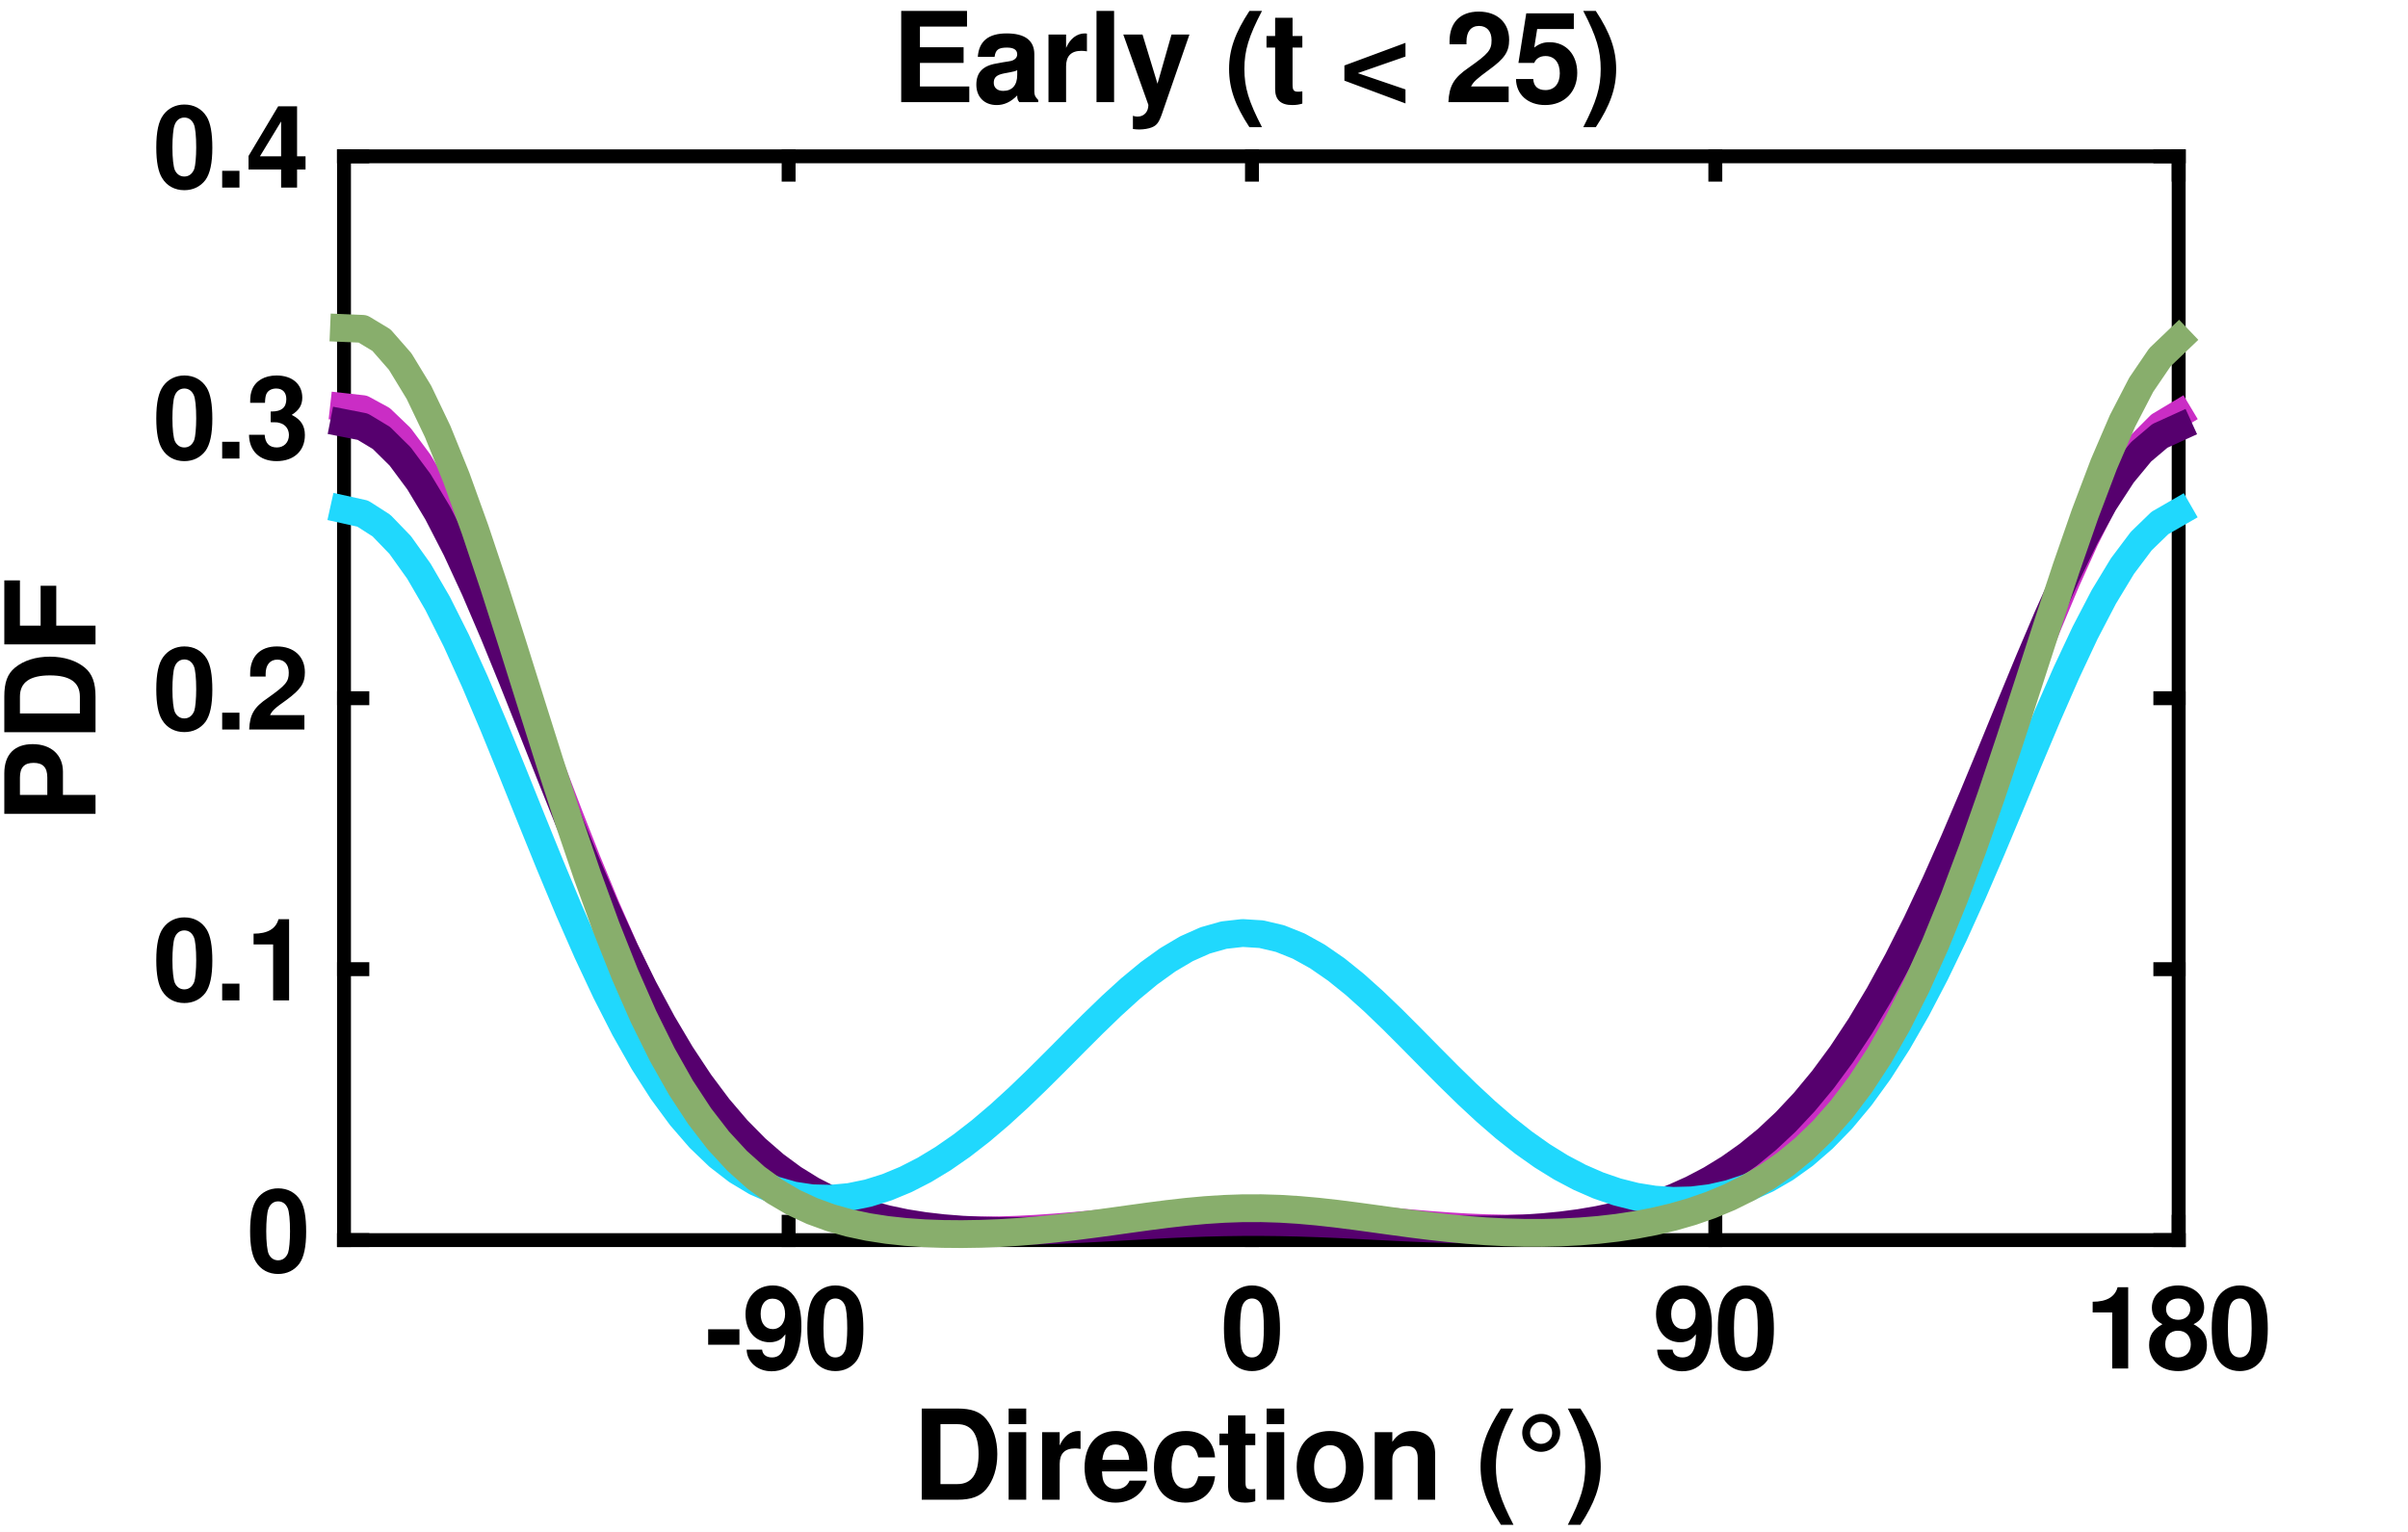 <?xml version="1.0"?>
<!DOCTYPE svg PUBLIC '-//W3C//DTD SVG 1.0//EN'
          'http://www.w3.org/TR/2001/REC-SVG-20010904/DTD/svg10.dtd'>
<svg xmlns:xlink="http://www.w3.org/1999/xlink" style="fill-opacity:1; color-rendering:auto; color-interpolation:auto; text-rendering:auto; stroke:black; stroke-linecap:square; stroke-miterlimit:10; shape-rendering:auto; stroke-opacity:1; fill:black; stroke-dasharray:none; font-weight:normal; stroke-width:1; font-family:'Dialog'; font-style:normal; stroke-linejoin:miter; font-size:12px; stroke-dashoffset:0; image-rendering:auto;" width="231" height="147" xmlns="http://www.w3.org/2000/svg"
><rect width="100%" height="100%" fill="#808080" stroke="none"/><!--Generated by the Batik Graphics2D SVG Generator--><defs id="genericDefs"
  /><g
  ><defs id="defs1"
    ><clipPath clipPathUnits="userSpaceOnUse" id="clipPath1"
      ><path d="M0 0 L231 0 L231 147 L0 147 L0 0 Z"
      /></clipPath
    ></defs
    ><g style="fill:white; stroke:white;"
    ><rect x="0" y="0" width="231" style="clip-path:url(#clipPath1); stroke:none;" height="147"
    /></g
    ><g style="fill:white; text-rendering:optimizeSpeed; color-rendering:optimizeSpeed; image-rendering:optimizeSpeed; shape-rendering:crispEdges; stroke:white; color-interpolation:sRGB;"
    ><rect x="0" width="231" height="147" y="0" style="stroke:none;"
      /><path style="stroke:none;" d="M33 119 L209 119 L209 15 L33 15 Z"
    /></g
    ><g style="text-rendering:geometricPrecision; stroke-width:1.333; color-interpolation:linearRGB; color-rendering:optimizeQuality; image-rendering:optimizeQuality; stroke-linejoin:round;"
    ><line y2="119" style="fill:none;" x1="33" x2="209" y1="119"
      /><line y2="15" style="fill:none;" x1="33" x2="209" y1="15"
      /><line y2="117.24" style="fill:none;" x1="75.653" x2="75.653" y1="119"
      /><line y2="117.24" style="fill:none;" x1="120.102" x2="120.102" y1="119"
      /><line y2="117.24" style="fill:none;" x1="164.551" x2="164.551" y1="119"
      /><line y2="117.24" style="fill:none;" x1="209" x2="209" y1="119"
      /><line y2="16.76" style="fill:none;" x1="75.653" x2="75.653" y1="15"
      /><line y2="16.76" style="fill:none;" x1="120.102" x2="120.102" y1="15"
      /><line y2="16.76" style="fill:none;" x1="164.551" x2="164.551" y1="15"
      /><line y2="16.76" style="fill:none;" x1="209" x2="209" y1="15"
    /></g
    ><g transform="translate(75.653,122.319)" style="font-size:10.667px; text-rendering:geometricPrecision; image-rendering:optimizeQuality; color-rendering:optimizeQuality; font-family:'Nimbus Sans'; color-interpolation:linearRGB; font-weight:bold;"
    ><path style="stroke:none;" d="M-4.719 5.234 L-4.719 6.719 L-7.719 6.719 L-7.719 5.234 ZM-4.026 7.188 L-2.542 7.188 C-2.511 7.641 -2.151 7.938 -1.605 7.938 C-0.73 7.938 -0.308 7.234 -0.308 5.719 C-0.558 6.016 -0.651 6.109 -0.792 6.203 C-1.042 6.375 -1.417 6.484 -1.808 6.484 C-3.198 6.484 -4.136 5.391 -4.136 3.781 C-4.136 2.156 -3.073 1.031 -1.511 1.031 C-0.573 1.031 0.192 1.469 0.692 2.312 C1.052 2.906 1.224 3.781 1.224 4.938 C1.224 6.188 0.989 7.359 0.583 8.047 C0.114 8.844 -0.636 9.266 -1.636 9.266 C-2.979 9.266 -3.995 8.391 -4.026 7.188 ZM-1.558 2.297 C-2.245 2.297 -2.683 2.859 -2.683 3.766 C-2.683 4.672 -2.229 5.219 -1.526 5.219 C-0.823 5.219 -0.339 4.641 -0.339 3.781 C-0.339 2.859 -0.808 2.297 -1.558 2.297 ZM4.482 1.031 C5.404 1.031 6.154 1.438 6.623 2.188 C6.998 2.797 7.17 3.766 7.17 5.188 C7.17 6.656 6.951 7.656 6.513 8.266 C6.029 8.906 5.326 9.25 4.482 9.25 C3.576 9.25 2.81 8.844 2.357 8.094 C1.982 7.5 1.794 6.531 1.794 5.156 C1.794 3.625 2.013 2.641 2.466 2.031 C2.935 1.391 3.654 1.031 4.482 1.031 ZM4.482 2.281 C4.045 2.281 3.701 2.547 3.545 3.016 C3.42 3.328 3.341 4.219 3.341 5.141 C3.341 6.188 3.435 7 3.576 7.328 C3.763 7.719 4.076 7.938 4.482 7.938 C4.92 7.938 5.248 7.688 5.435 7.219 C5.545 6.906 5.623 6.047 5.623 5.156 C5.623 4.078 5.545 3.234 5.388 2.906 C5.201 2.5 4.888 2.281 4.482 2.281 Z"
    /></g
    ><g transform="translate(120.102,122.319)" style="font-size:10.667px; text-rendering:geometricPrecision; image-rendering:optimizeQuality; color-rendering:optimizeQuality; font-family:'Nimbus Sans'; color-interpolation:linearRGB; font-weight:bold;"
    ><path style="stroke:none;" d="M0 1.031 C0.922 1.031 1.672 1.438 2.141 2.188 C2.516 2.797 2.688 3.766 2.688 5.188 C2.688 6.656 2.469 7.656 2.031 8.266 C1.547 8.906 0.844 9.25 0 9.25 C-0.906 9.25 -1.672 8.844 -2.125 8.094 C-2.5 7.5 -2.688 6.531 -2.688 5.156 C-2.688 3.625 -2.469 2.641 -2.016 2.031 C-1.547 1.391 -0.828 1.031 0 1.031 ZM0 2.281 C-0.438 2.281 -0.781 2.547 -0.938 3.016 C-1.062 3.328 -1.141 4.219 -1.141 5.141 C-1.141 6.188 -1.047 7 -0.906 7.328 C-0.719 7.719 -0.406 7.938 0 7.938 C0.438 7.938 0.766 7.688 0.953 7.219 C1.062 6.906 1.141 6.047 1.141 5.156 C1.141 4.078 1.062 3.234 0.906 2.906 C0.719 2.5 0.406 2.281 0 2.281 Z"
    /></g
    ><g transform="translate(164.551,122.319)" style="font-size:10.667px; text-rendering:geometricPrecision; image-rendering:optimizeQuality; color-rendering:optimizeQuality; font-family:'Nimbus Sans'; color-interpolation:linearRGB; font-weight:bold;"
    ><path style="stroke:none;" d="M-5.578 7.188 L-4.094 7.188 C-4.062 7.641 -3.703 7.938 -3.156 7.938 C-2.281 7.938 -1.859 7.234 -1.859 5.719 C-2.109 6.016 -2.203 6.109 -2.344 6.203 C-2.594 6.375 -2.969 6.484 -3.359 6.484 C-4.75 6.484 -5.688 5.391 -5.688 3.781 C-5.688 2.156 -4.625 1.031 -3.062 1.031 C-2.125 1.031 -1.359 1.469 -0.859 2.312 C-0.5 2.906 -0.328 3.781 -0.328 4.938 C-0.328 6.188 -0.562 7.359 -0.969 8.047 C-1.438 8.844 -2.188 9.266 -3.188 9.266 C-4.531 9.266 -5.547 8.391 -5.578 7.188 ZM-3.109 2.297 C-3.797 2.297 -4.234 2.859 -4.234 3.766 C-4.234 4.672 -3.781 5.219 -3.078 5.219 C-2.375 5.219 -1.891 4.641 -1.891 3.781 C-1.891 2.859 -2.359 2.297 -3.109 2.297 ZM2.93 1.031 C3.852 1.031 4.602 1.438 5.071 2.188 C5.446 2.797 5.618 3.766 5.618 5.188 C5.618 6.656 5.399 7.656 4.962 8.266 C4.477 8.906 3.774 9.25 2.93 9.25 C2.024 9.25 1.258 8.844 0.805 8.094 C0.43 7.5 0.243 6.531 0.243 5.156 C0.243 3.625 0.462 2.641 0.915 2.031 C1.383 1.391 2.102 1.031 2.93 1.031 ZM2.93 2.281 C2.493 2.281 2.149 2.547 1.993 3.016 C1.868 3.328 1.79 4.219 1.79 5.141 C1.79 6.188 1.883 7 2.024 7.328 C2.212 7.719 2.524 7.938 2.93 7.938 C3.368 7.938 3.696 7.688 3.883 7.219 C3.993 6.906 4.071 6.047 4.071 5.156 C4.071 4.078 3.993 3.234 3.837 2.906 C3.649 2.5 3.337 2.281 2.93 2.281 Z"
    /></g
    ><g transform="translate(209,122.319)" style="font-size:10.667px; text-rendering:geometricPrecision; image-rendering:optimizeQuality; color-rendering:optimizeQuality; font-family:'Nimbus Sans'; color-interpolation:linearRGB; font-weight:bold;"
    ><path style="stroke:none;" d="M-6.375 3.625 L-8.25 3.625 L-8.25 2.594 C-6.906 2.594 -6.109 2.125 -5.859 1.203 L-4.844 1.203 L-4.844 9 L-6.375 9 ZM1.43 4.75 C2.337 5.25 2.712 5.828 2.712 6.75 C2.712 8.234 1.571 9.25 -0.054 9.25 C-1.695 9.25 -2.835 8.234 -2.835 6.75 C-2.835 5.828 -2.46 5.25 -1.554 4.75 C-2.257 4.375 -2.57 3.906 -2.57 3.156 C-2.57 1.922 -1.507 1.031 -0.054 1.031 C1.383 1.031 2.446 1.922 2.446 3.141 C2.446 3.656 2.258 4.125 1.93 4.422 C1.821 4.531 1.696 4.609 1.43 4.75 ZM-0.038 2.281 C-0.742 2.281 -1.21 2.703 -1.21 3.297 C-1.21 3.906 -0.742 4.328 -0.038 4.328 C0.633 4.328 1.118 3.891 1.118 3.297 C1.118 2.703 0.633 2.281 -0.038 2.281 ZM-0.07 5.375 C-0.82 5.375 -1.288 5.875 -1.288 6.672 C-1.288 7.438 -0.82 7.938 -0.07 7.938 C0.68 7.938 1.165 7.438 1.165 6.688 C1.165 5.875 0.696 5.375 -0.07 5.375 ZM5.861 1.031 C6.782 1.031 7.532 1.438 8.001 2.188 C8.376 2.797 8.548 3.766 8.548 5.188 C8.548 6.656 8.329 7.656 7.892 8.266 C7.407 8.906 6.704 9.25 5.861 9.25 C4.954 9.25 4.189 8.844 3.736 8.094 C3.361 7.5 3.173 6.531 3.173 5.156 C3.173 3.625 3.392 2.641 3.845 2.031 C4.314 1.391 5.032 1.031 5.861 1.031 ZM5.861 2.281 C5.423 2.281 5.079 2.547 4.923 3.016 C4.798 3.328 4.72 4.219 4.72 5.141 C4.72 6.188 4.814 7 4.954 7.328 C5.142 7.719 5.454 7.938 5.861 7.938 C6.298 7.938 6.626 7.688 6.814 7.219 C6.923 6.906 7.001 6.047 7.001 5.156 C7.001 4.078 6.923 3.234 6.767 2.906 C6.579 2.5 6.267 2.281 5.861 2.281 Z"
    /></g
    ><g transform="translate(121,134.911)" style="font-size:11.733px; text-rendering:geometricPrecision; image-rendering:optimizeQuality; color-rendering:optimizeQuality; font-family:'Nimbus Sans'; color-interpolation:linearRGB; font-weight:bold;"
    ><path style="stroke:none;" d="M-32.578 9 L-32.578 0.25 L-29.156 0.25 C-27.812 0.25 -26.984 0.547 -26.391 1.266 C-25.703 2.094 -25.328 3.266 -25.328 4.625 C-25.328 5.984 -25.703 7.156 -26.391 7.984 C-26.984 8.688 -27.828 9 -29.156 9 ZM-30.781 7.5 L-29.156 7.5 C-27.797 7.5 -27.125 6.547 -27.125 4.625 C-27.125 2.703 -27.797 1.75 -29.156 1.75 L-30.781 1.75 ZM-22.555 2.516 L-22.555 9 L-24.242 9 L-24.242 2.516 ZM-22.555 0.25 L-22.555 1.75 L-24.242 1.75 L-24.242 0.25 ZM-21.031 2.516 L-19.344 2.516 L-19.344 3.797 C-18.969 2.922 -18.312 2.406 -17.547 2.406 C-17.469 2.406 -17.438 2.406 -17.344 2.422 L-17.344 4.125 C-17.562 4.094 -17.688 4.078 -17.875 4.078 C-18.859 4.078 -19.344 4.578 -19.344 5.562 L-19.344 9 L-21.031 9 ZM-10.941 6.281 L-15.285 6.281 C-15.254 6.906 -15.191 7.188 -15.035 7.422 C-14.801 7.781 -14.41 7.984 -13.941 7.984 C-13.316 7.984 -12.848 7.688 -12.645 7.172 L-10.988 7.172 C-11.363 8.453 -12.535 9.281 -13.988 9.281 C-15.832 9.281 -16.957 8 -16.957 5.922 C-16.957 3.75 -15.816 2.406 -13.957 2.406 C-12.645 2.406 -11.613 3.125 -11.176 4.297 C-11.02 4.75 -10.926 5.359 -10.926 6 C-10.926 6.078 -10.926 6.141 -10.941 6.281 ZM-15.254 5.172 L-12.676 5.172 C-12.754 4.219 -13.207 3.703 -13.988 3.703 C-14.723 3.703 -15.145 4.172 -15.254 5.172 ZM-4.441 4.938 L-6.051 4.938 C-6.238 4.094 -6.566 3.766 -7.254 3.766 C-7.738 3.766 -8.098 3.953 -8.301 4.312 C-8.504 4.703 -8.613 5.266 -8.613 5.891 C-8.613 7.156 -8.113 7.922 -7.269 7.922 C-6.598 7.922 -6.254 7.594 -6.051 6.75 L-4.441 6.75 C-4.598 8.297 -5.691 9.281 -7.269 9.281 C-9.176 9.281 -10.301 8.031 -10.301 5.891 C-10.301 3.688 -9.176 2.406 -7.238 2.406 C-5.613 2.406 -4.566 3.359 -4.441 4.938 ZM-0.582 2.656 L-0.582 3.766 L-1.52 3.766 L-1.52 7.297 C-1.52 7.875 -1.41 8 -0.957 8 C-0.832 8 -0.754 7.984 -0.582 7.969 L-0.582 9.141 C-0.894 9.234 -1.16 9.281 -1.551 9.281 C-2.66 9.281 -3.191 8.766 -3.191 7.75 L-3.191 3.766 L-4.019 3.766 L-4.019 2.656 L-3.191 2.656 L-3.191 0.906 L-1.52 0.906 L-1.52 2.656 ZM2.195 2.516 L2.195 9 L0.508 9 L0.508 2.516 ZM2.195 0.25 L2.195 1.75 L0.508 1.75 L0.508 0.25 ZM6.578 2.406 C8.609 2.406 9.797 3.703 9.797 5.891 C9.797 7.984 8.578 9.281 6.594 9.281 C4.594 9.281 3.391 7.984 3.391 5.844 C3.391 3.719 4.594 2.406 6.578 2.406 ZM6.594 3.766 C5.688 3.766 5.062 4.594 5.062 5.844 C5.062 7.094 5.688 7.922 6.594 7.922 C7.5 7.922 8.109 7.078 8.109 5.875 C8.109 4.594 7.516 3.766 6.594 3.766 ZM10.879 2.516 L12.566 2.516 L12.566 3.453 C13.051 2.719 13.629 2.406 14.504 2.406 C15.895 2.406 16.676 3.219 16.676 4.656 L16.676 9 L15.004 9 L15.004 5 C15.004 4.234 14.645 3.844 13.926 3.844 C13.098 3.844 12.566 4.344 12.566 5.109 L12.566 9 L10.879 9 ZM22.984 0.25 L24.188 0.25 C22.906 2.703 22.5 4.062 22.5 5.812 C22.5 7.594 22.906 8.922 24.188 11.406 L22.984 11.406 C21.609 9.312 21.031 7.688 21.031 5.812 C21.031 3.969 21.609 2.344 22.984 0.25 ZM26.855 0.766 C27.84 0.766 28.668 1.578 28.668 2.578 C28.668 3.594 27.84 4.406 26.824 4.406 C25.84 4.406 25.027 3.578 25.027 2.578 C25.027 1.578 25.84 0.766 26.855 0.766 ZM26.855 1.531 C26.262 1.531 25.777 2 25.777 2.594 C25.777 3.172 26.262 3.641 26.824 3.641 C27.418 3.641 27.902 3.188 27.902 2.578 C27.902 1.984 27.418 1.531 26.855 1.531 ZM30.605 11.406 L29.402 11.406 C30.668 8.953 31.074 7.594 31.074 5.828 C31.074 4.062 30.684 2.719 29.402 0.25 L30.605 0.25 C31.98 2.344 32.559 3.969 32.559 5.828 C32.559 7.688 31.98 9.312 30.605 11.406 Z"
    /></g
    ><g style="text-rendering:geometricPrecision; stroke-width:1.333; color-interpolation:linearRGB; color-rendering:optimizeQuality; image-rendering:optimizeQuality; stroke-linejoin:round;"
    ><line y2="15" style="fill:none;" x1="33" x2="33" y1="119"
      /><line y2="15" style="fill:none;" x1="209" x2="209" y1="119"
      /><line y2="119" style="fill:none;" x1="33" x2="34.76" y1="119"
      /><line y2="93" style="fill:none;" x1="33" x2="34.76" y1="93"
      /><line y2="67" style="fill:none;" x1="33" x2="34.76" y1="67"
      /><line y2="41" style="fill:none;" x1="33" x2="34.76" y1="41"
      /><line y2="15" style="fill:none;" x1="33" x2="34.76" y1="15"
      /><line y2="119" style="fill:none;" x1="209" x2="207.24" y1="119"
      /><line y2="93" style="fill:none;" x1="209" x2="207.24" y1="93"
      /><line y2="67" style="fill:none;" x1="209" x2="207.24" y1="67"
      /><line y2="41" style="fill:none;" x1="209" x2="207.24" y1="41"
      /><line y2="15" style="fill:none;" x1="209" x2="207.24" y1="15"
    /></g
    ><g transform="translate(29.681,119)" style="font-size:10.667px; text-rendering:geometricPrecision; image-rendering:optimizeQuality; color-rendering:optimizeQuality; font-family:'Nimbus Sans'; color-interpolation:linearRGB; font-weight:bold;"
    ><path style="stroke:none;" d="M-3 -4.969 C-2.078 -4.969 -1.328 -4.562 -0.859 -3.812 C-0.484 -3.203 -0.312 -2.234 -0.312 -0.812 C-0.312 0.656 -0.531 1.656 -0.969 2.266 C-1.453 2.906 -2.156 3.25 -3 3.25 C-3.906 3.25 -4.672 2.844 -5.125 2.094 C-5.5 1.5 -5.688 0.531 -5.688 -0.844 C-5.688 -2.375 -5.469 -3.359 -5.016 -3.969 C-4.547 -4.609 -3.828 -4.969 -3 -4.969 ZM-3 -3.719 C-3.438 -3.719 -3.781 -3.453 -3.938 -2.984 C-4.062 -2.672 -4.141 -1.781 -4.141 -0.859 C-4.141 0.188 -4.047 1 -3.906 1.328 C-3.719 1.719 -3.406 1.938 -3 1.938 C-2.562 1.938 -2.234 1.688 -2.047 1.219 C-1.938 0.906 -1.859 0.047 -1.859 -0.844 C-1.859 -1.922 -1.938 -2.766 -2.094 -3.094 C-2.281 -3.5 -2.594 -3.719 -3 -3.719 Z"
    /></g
    ><g transform="translate(29.681,93)" style="font-size:10.667px; text-rendering:geometricPrecision; image-rendering:optimizeQuality; color-rendering:optimizeQuality; font-family:'Nimbus Sans'; color-interpolation:linearRGB; font-weight:bold;"
    ><path style="stroke:none;" d="M-12 -4.969 C-11.078 -4.969 -10.328 -4.562 -9.859 -3.812 C-9.484 -3.203 -9.312 -2.234 -9.312 -0.812 C-9.312 0.656 -9.531 1.656 -9.969 2.266 C-10.453 2.906 -11.156 3.25 -12 3.25 C-12.906 3.25 -13.672 2.844 -14.125 2.094 C-14.5 1.5 -14.688 0.531 -14.688 -0.844 C-14.688 -2.375 -14.469 -3.359 -14.016 -3.969 C-13.547 -4.609 -12.828 -4.969 -12 -4.969 ZM-12 -3.719 C-12.438 -3.719 -12.781 -3.453 -12.938 -2.984 C-13.062 -2.672 -13.141 -1.781 -13.141 -0.859 C-13.141 0.188 -13.047 1 -12.906 1.328 C-12.719 1.719 -12.406 1.938 -12 1.938 C-11.562 1.938 -11.234 1.688 -11.047 1.219 C-10.938 0.906 -10.859 0.047 -10.859 -0.844 C-10.859 -1.922 -10.938 -2.766 -11.094 -3.094 C-11.281 -3.5 -11.594 -3.719 -12 -3.719 ZM-6.71 1.391 L-6.71 3 L-8.367 3 L-8.367 1.391 ZM-3.48 -2.375 L-5.355 -2.375 L-5.355 -3.406 C-4.011 -3.406 -3.214 -3.875 -2.964 -4.797 L-1.948 -4.797 L-1.948 3 L-3.48 3 Z"
    /></g
    ><g transform="translate(29.681,67)" style="font-size:10.667px; text-rendering:geometricPrecision; image-rendering:optimizeQuality; color-rendering:optimizeQuality; font-family:'Nimbus Sans'; color-interpolation:linearRGB; font-weight:bold;"
    ><path style="stroke:none;" d="M-12 -4.969 C-11.078 -4.969 -10.328 -4.562 -9.859 -3.812 C-9.484 -3.203 -9.312 -2.234 -9.312 -0.812 C-9.312 0.656 -9.531 1.656 -9.969 2.266 C-10.453 2.906 -11.156 3.25 -12 3.25 C-12.906 3.25 -13.672 2.844 -14.125 2.094 C-14.5 1.5 -14.688 0.531 -14.688 -0.844 C-14.688 -2.375 -14.469 -3.359 -14.016 -3.969 C-13.547 -4.609 -12.828 -4.969 -12 -4.969 ZM-12 -3.719 C-12.438 -3.719 -12.781 -3.453 -12.938 -2.984 C-13.062 -2.672 -13.141 -1.781 -13.141 -0.859 C-13.141 0.188 -13.047 1 -12.906 1.328 C-12.719 1.719 -12.406 1.938 -12 1.938 C-11.562 1.938 -11.234 1.688 -11.047 1.219 C-10.938 0.906 -10.859 0.047 -10.859 -0.844 C-10.859 -1.922 -10.938 -2.766 -11.094 -3.094 C-11.281 -3.5 -11.594 -3.719 -12 -3.719 ZM-6.71 1.391 L-6.71 3 L-8.367 3 L-8.367 1.391 ZM-0.48 1.625 L-0.48 3 L-5.777 3 C-5.714 1.547 -5.308 0.859 -3.98 -0.031 C-2.245 -1.266 -1.98 -1.594 -1.98 -2.453 C-1.98 -3.234 -2.401 -3.703 -3.073 -3.703 C-3.776 -3.703 -4.198 -3.203 -4.198 -2.328 L-4.198 -2.078 L-5.683 -2.078 L-5.683 -2.359 C-5.683 -4 -4.73 -4.969 -3.12 -4.969 C-1.48 -4.969 -0.433 -4 -0.433 -2.484 C-0.433 -1.422 -0.839 -0.844 -2.183 0.156 C-3.339 0.969 -3.573 1.203 -3.776 1.625 Z"
    /></g
    ><g transform="translate(29.681,41)" style="font-size:10.667px; text-rendering:geometricPrecision; image-rendering:optimizeQuality; color-rendering:optimizeQuality; font-family:'Nimbus Sans'; color-interpolation:linearRGB; font-weight:bold;"
    ><path style="stroke:none;" d="M-12 -4.969 C-11.078 -4.969 -10.328 -4.562 -9.859 -3.812 C-9.484 -3.203 -9.312 -2.234 -9.312 -0.812 C-9.312 0.656 -9.531 1.656 -9.969 2.266 C-10.453 2.906 -11.156 3.25 -12 3.25 C-12.906 3.25 -13.672 2.844 -14.125 2.094 C-14.5 1.5 -14.688 0.531 -14.688 -0.844 C-14.688 -2.375 -14.469 -3.359 -14.016 -3.969 C-13.547 -4.609 -12.828 -4.969 -12 -4.969 ZM-12 -3.719 C-12.438 -3.719 -12.781 -3.453 -12.938 -2.984 C-13.062 -2.672 -13.141 -1.781 -13.141 -0.859 C-13.141 0.188 -13.047 1 -12.906 1.328 C-12.719 1.719 -12.406 1.938 -12 1.938 C-11.562 1.938 -11.234 1.688 -11.047 1.219 C-10.938 0.906 -10.859 0.047 -10.859 -0.844 C-10.859 -1.922 -10.938 -2.766 -11.094 -3.094 C-11.281 -3.5 -11.594 -3.719 -12 -3.719 ZM-6.71 1.391 L-6.71 3 L-8.367 3 L-8.367 1.391 ZM-3.714 -0.484 L-3.714 -1.516 L-3.589 -1.516 C-2.667 -1.516 -2.214 -1.906 -2.214 -2.703 C-2.214 -3.344 -2.573 -3.719 -3.183 -3.719 C-3.636 -3.719 -3.995 -3.516 -4.136 -3.172 C-4.214 -2.969 -4.245 -2.766 -4.261 -2.344 L-5.683 -2.344 C-5.683 -3 -5.636 -3.25 -5.495 -3.625 C-5.152 -4.469 -4.292 -4.969 -3.151 -4.969 C-1.651 -4.969 -0.683 -4.141 -0.683 -2.844 C-0.683 -2.125 -0.995 -1.625 -1.698 -1.188 C-0.823 -0.75 -0.433 -0.156 -0.433 0.75 C-0.433 2.281 -1.495 3.25 -3.151 3.25 C-4.761 3.25 -5.777 2.281 -5.792 0.719 L-4.292 0.719 C-4.245 1.516 -3.855 1.938 -3.12 1.938 C-2.448 1.938 -1.964 1.453 -1.964 0.75 C-1.964 0.188 -2.292 -0.266 -2.823 -0.406 C-3.089 -0.484 -3.12 -0.484 -3.714 -0.484 Z"
    /></g
    ><g transform="translate(29.681,15)" style="font-size:10.667px; text-rendering:geometricPrecision; image-rendering:optimizeQuality; color-rendering:optimizeQuality; font-family:'Nimbus Sans'; color-interpolation:linearRGB; font-weight:bold;"
    ><path style="stroke:none;" d="M-12 -4.969 C-11.078 -4.969 -10.328 -4.562 -9.859 -3.812 C-9.484 -3.203 -9.312 -2.234 -9.312 -0.812 C-9.312 0.656 -9.531 1.656 -9.969 2.266 C-10.453 2.906 -11.156 3.25 -12 3.25 C-12.906 3.25 -13.672 2.844 -14.125 2.094 C-14.5 1.5 -14.688 0.531 -14.688 -0.844 C-14.688 -2.375 -14.469 -3.359 -14.016 -3.969 C-13.547 -4.609 -12.828 -4.969 -12 -4.969 ZM-12 -3.719 C-12.438 -3.719 -12.781 -3.453 -12.938 -2.984 C-13.062 -2.672 -13.141 -1.781 -13.141 -0.859 C-13.141 0.188 -13.047 1 -12.906 1.328 C-12.719 1.719 -12.406 1.938 -12 1.938 C-11.562 1.938 -11.234 1.688 -11.047 1.219 C-10.938 0.906 -10.859 0.047 -10.859 -0.844 C-10.859 -1.922 -10.938 -2.766 -11.094 -3.094 C-11.281 -3.5 -11.594 -3.719 -12 -3.719 ZM-6.71 1.391 L-6.71 3 L-8.367 3 L-8.367 1.391 ZM-0.37 0 L-0.37 1.266 L-1.183 1.266 L-1.183 3 L-2.714 3 L-2.714 1.266 L-5.839 1.266 L-5.839 -0.031 L-2.995 -4.797 L-1.183 -4.797 L-1.183 0 ZM-2.714 0 L-2.714 -3.344 L-4.745 0 Z"
    /></g
    ><g transform="translate(12.163,67) rotate(-90)" style="font-size:11.733px; text-rendering:geometricPrecision; image-rendering:optimizeQuality; color-rendering:optimizeQuality; font-family:'Nimbus Sans'; color-interpolation:linearRGB; font-weight:bold;"
    ><path style="stroke:none;" d="M-9.281 -6.125 L-9.281 -3 L-11.094 -3 L-11.094 -11.75 L-7.219 -11.75 C-5.406 -11.75 -4.406 -10.781 -4.406 -9.031 C-4.406 -7.266 -5.438 -6.125 -7.047 -6.125 ZM-9.281 -7.625 L-7.609 -7.625 C-6.641 -7.625 -6.203 -8.047 -6.203 -8.938 C-6.203 -9.828 -6.641 -10.25 -7.609 -10.25 L-9.281 -10.25 ZM-3.262 -3 L-3.262 -11.75 L0.16 -11.75 C1.504 -11.75 2.332 -11.453 2.926 -10.734 C3.613 -9.906 3.988 -8.734 3.988 -7.375 C3.988 -6.016 3.613 -4.844 2.926 -4.016 C2.332 -3.312 1.488 -3 0.16 -3 ZM-1.465 -4.5 L0.16 -4.5 C1.52 -4.5 2.191 -5.453 2.191 -7.375 C2.191 -9.297 1.52 -10.25 0.16 -10.25 L-1.465 -10.25 ZM6.965 -6.766 L6.965 -3 L5.168 -3 L5.168 -11.75 L11.309 -11.75 L11.309 -10.25 L6.965 -10.25 L6.965 -8.266 L10.793 -8.266 L10.793 -6.766 Z"
    /></g
    ><g transform="translate(121,12.8)" style="font-size:11.733px; text-rendering:geometricPrecision; image-rendering:optimizeQuality; color-rendering:optimizeQuality; font-family:'Nimbus Sans'; color-interpolation:linearRGB; font-weight:bold;"
    ><path style="stroke:none;" d="M-32.75 -6.766 L-32.75 -4.5 L-28.016 -4.5 L-28.016 -3 L-34.547 -3 L-34.547 -11.75 L-28.234 -11.75 L-28.234 -10.25 L-32.75 -10.25 L-32.75 -8.266 L-28.562 -8.266 L-28.562 -6.766 ZM-21.402 -3.203 L-21.402 -3 L-23.215 -3 C-23.371 -3.188 -23.418 -3.312 -23.418 -3.641 C-24.012 -3.031 -24.652 -2.719 -25.387 -2.719 C-26.574 -2.719 -27.34 -3.5 -27.34 -4.672 C-27.34 -5.828 -26.73 -6.484 -25.434 -6.703 L-24.762 -6.828 C-23.934 -6.953 -23.934 -6.953 -23.715 -7.078 C-23.527 -7.188 -23.418 -7.375 -23.418 -7.578 C-23.418 -8.016 -23.746 -8.234 -24.402 -8.234 C-25.23 -8.234 -25.496 -8.016 -25.59 -7.344 L-27.199 -7.344 C-27.09 -8.844 -26.184 -9.594 -24.434 -9.594 C-22.684 -9.594 -21.777 -8.922 -21.777 -7.594 L-21.777 -4 C-21.777 -3.672 -21.684 -3.484 -21.402 -3.203 ZM-23.418 -5.609 L-23.418 -6.062 C-23.621 -5.969 -23.684 -5.938 -24.137 -5.859 L-24.715 -5.75 C-25.402 -5.609 -25.668 -5.359 -25.668 -4.859 C-25.668 -4.375 -25.324 -4.078 -24.762 -4.078 C-23.902 -4.078 -23.418 -4.625 -23.418 -5.609 ZM-20.418 -9.484 L-18.73 -9.484 L-18.73 -8.203 C-18.355 -9.078 -17.699 -9.594 -16.934 -9.594 C-16.855 -9.594 -16.824 -9.594 -16.73 -9.578 L-16.73 -7.875 C-16.949 -7.906 -17.074 -7.922 -17.262 -7.922 C-18.246 -7.922 -18.73 -7.422 -18.73 -6.438 L-18.73 -3 L-20.418 -3 ZM-14.125 -11.75 L-14.125 -3 L-15.812 -3 L-15.812 -11.75 ZM-8.617 -9.484 L-6.898 -9.484 L-9.555 -1.812 C-9.836 -1.031 -10.039 -0.766 -10.508 -0.578 C-10.805 -0.453 -11.289 -0.375 -11.727 -0.375 C-11.93 -0.375 -12.07 -0.391 -12.32 -0.422 L-12.32 -1.688 C-12.117 -1.625 -12.008 -1.609 -11.883 -1.609 C-11.258 -1.609 -10.836 -2.062 -10.836 -2.734 L-13.242 -9.484 L-11.398 -9.484 L-9.961 -4.766 ZM-1.141 -11.75 L0.062 -11.75 C-1.219 -9.297 -1.625 -7.938 -1.625 -6.188 C-1.625 -4.406 -1.219 -3.078 0.062 -0.594 L-1.141 -0.594 C-2.516 -2.688 -3.094 -4.312 -3.094 -6.188 C-3.094 -8.031 -2.516 -9.656 -1.141 -11.75 ZM3.934 -9.344 L3.934 -8.234 L2.996 -8.234 L2.996 -4.703 C2.996 -4.125 3.106 -4 3.559 -4 C3.684 -4 3.762 -4.016 3.934 -4.031 L3.934 -2.859 C3.621 -2.766 3.356 -2.719 2.965 -2.719 C1.855 -2.719 1.324 -3.234 1.324 -4.25 L1.324 -8.234 L0.496 -8.234 L0.496 -9.344 L1.324 -9.344 L1.324 -11.094 L2.996 -11.094 L2.996 -9.344 ZM13.828 -8.688 L13.828 -7.375 L9.25 -5.781 L13.828 -4.219 L13.828 -2.875 L7.969 -5.062 L7.969 -6.516 ZM23.727 -4.5 L23.727 -3 L17.945 -3 C18.023 -4.578 18.461 -5.328 19.898 -6.312 C21.805 -7.656 22.086 -8 22.086 -8.953 C22.086 -9.797 21.633 -10.312 20.883 -10.312 C20.117 -10.312 19.68 -9.766 19.68 -8.812 L19.68 -8.547 L18.055 -8.547 L18.055 -8.844 C18.055 -10.641 19.086 -11.688 20.852 -11.688 C22.633 -11.688 23.773 -10.625 23.773 -8.984 C23.773 -7.828 23.336 -7.188 21.852 -6.109 C20.617 -5.203 20.352 -4.953 20.117 -4.5 ZM29.977 -11.516 L29.977 -10.016 L26.461 -10.016 L26.18 -8.234 C26.664 -8.609 27.086 -8.75 27.648 -8.75 C29.227 -8.75 30.305 -7.562 30.305 -5.812 C30.305 -3.969 29.055 -2.719 27.227 -2.719 C25.57 -2.719 24.445 -3.734 24.43 -5.219 L26.086 -5.219 C26.117 -4.531 26.523 -4.156 27.258 -4.156 C28.117 -4.156 28.633 -4.781 28.633 -5.766 C28.633 -6.797 28.117 -7.422 27.258 -7.422 C26.742 -7.422 26.352 -7.188 26.18 -6.766 L24.664 -6.766 L25.414 -11.516 ZM32.086 -0.594 L30.883 -0.594 C32.148 -3.047 32.555 -4.406 32.555 -6.172 C32.555 -7.938 32.164 -9.281 30.883 -11.75 L32.086 -11.75 C33.461 -9.656 34.039 -8.031 34.039 -6.172 C34.039 -4.312 33.461 -2.688 32.086 -0.594 Z"
    /></g
    ><g style="stroke-linecap:butt; fill:rgb(202,45,197); text-rendering:geometricPrecision; image-rendering:optimizeQuality; color-rendering:optimizeQuality; stroke-linejoin:round; stroke:rgb(202,45,197); color-interpolation:linearRGB; stroke-width:2.667;"
    ><path d="M33 39.058 L34.796 39.259 L36.592 40.235 L38.388 41.955 L40.184 44.368 L41.98 47.404 L43.776 50.978 L45.571 54.996 L47.367 59.354 L49.163 63.947 L50.959 68.671 L52.755 73.428 L54.551 78.125 L56.347 82.684 L58.143 87.036 L59.939 91.128 L61.735 94.92 L63.531 98.385 L65.326 101.511 L67.123 104.294 L68.918 106.743 L70.714 108.87 L72.51 110.698 L74.306 112.249 L76.102 113.55 L77.898 114.629 L79.694 115.511 L81.49 116.223 L83.286 116.788 L85.082 117.226 L86.877 117.555 L88.674 117.792 L90.469 117.951 L92.265 118.042 L94.061 118.075 L95.857 118.059 L97.653 118 L99.449 117.906 L101.245 117.782 L103.041 117.636 L104.837 117.473 L106.633 117.301 L108.429 117.127 L110.225 116.96 L112.02 116.805 L113.816 116.67 L115.612 116.561 L117.408 116.485 L119.204 116.443 L121 116.438 L122.796 116.47 L124.592 116.537 L126.388 116.636 L128.184 116.762 L129.98 116.908 L131.775 117.066 L133.571 117.23 L135.367 117.392 L137.163 117.542 L138.959 117.674 L140.755 117.781 L142.551 117.856 L144.347 117.892 L146.143 117.884 L147.939 117.827 L149.735 117.715 L151.531 117.542 L153.327 117.302 L155.123 116.988 L156.918 116.591 L158.714 116.101 L160.51 115.508 L162.306 114.798 L164.102 113.956 L165.898 112.965 L167.694 111.806 L169.49 110.457 L171.286 108.896 L173.082 107.1 L174.877 105.047 L176.673 102.716 L178.469 100.09 L180.265 97.156 L182.061 93.91 L183.857 90.357 L185.653 86.516 L187.449 82.414 L189.245 78.095 L191.041 73.618 L192.837 69.054 L194.633 64.488 L196.429 60.014 L198.225 55.734 L200.02 51.754 L201.816 48.179 L203.612 45.109 L205.408 42.634 L207.204 40.831 L209 39.758" style="fill:none; fill-rule:evenodd;"
      /><path d="M33 40.592 L34.796 40.944 L36.592 42.026 L38.388 43.802 L40.184 46.221 L41.98 49.214 L43.776 52.701 L45.571 56.589 L47.367 60.785 L49.163 65.189 L50.959 69.707 L52.755 74.248 L54.551 78.73 L56.347 83.081 L58.143 87.24 L59.939 91.159 L61.735 94.802 L63.531 98.145 L65.326 101.174 L67.123 103.888 L68.918 106.29 L70.714 108.394 L72.51 110.217 L74.306 111.778 L76.102 113.103 L77.898 114.213 L79.694 115.134 L81.49 115.888 L83.286 116.498 L85.082 116.983 L86.877 117.36 L88.674 117.645 L90.469 117.853 L92.265 117.995 L94.061 118.081 L95.857 118.121 L97.653 118.122 L99.449 118.09 L101.245 118.034 L103.041 117.957 L104.837 117.867 L106.633 117.769 L108.429 117.668 L110.225 117.57 L112.02 117.478 L113.816 117.399 L115.612 117.335 L117.408 117.291 L119.204 117.267 L121 117.265 L122.796 117.285 L124.592 117.326 L126.388 117.385 L128.184 117.459 L129.98 117.544 L131.775 117.635 L133.571 117.726 L135.367 117.812 L137.163 117.888 L138.959 117.946 L140.755 117.981 L142.551 117.986 L144.347 117.955 L146.143 117.883 L147.939 117.763 L149.735 117.589 L151.531 117.353 L153.327 117.047 L155.123 116.663 L156.918 116.192 L158.714 115.622 L160.51 114.941 L162.306 114.137 L164.102 113.193 L165.898 112.094 L167.694 110.82 L169.49 109.353 L171.286 107.672 L173.082 105.758 L174.877 103.592 L176.673 101.158 L178.469 98.442 L180.265 95.439 L182.061 92.15 L183.857 88.584 L185.653 84.764 L187.449 80.721 L189.245 76.502 L191.041 72.166 L192.837 67.784 L194.633 63.437 L196.429 59.216 L198.225 55.217 L200.02 51.537 L201.816 48.274 L203.612 45.516 L205.408 43.344 L207.204 41.825 L209 41.008" style="fill:none; fill-rule:evenodd; stroke:rgb(86,0,110);"
      /><path d="M33 48.887 L34.796 49.285 L36.592 50.433 L38.388 52.294 L40.184 54.809 L41.98 57.901 L43.776 61.48 L45.571 65.443 L47.367 69.682 L49.163 74.088 L50.959 78.553 L52.755 82.98 L54.551 87.279 L56.347 91.375 L58.143 95.204 L59.939 98.721 L61.735 101.893 L63.531 104.702 L65.326 107.142 L67.123 109.219 L68.918 110.943 L70.714 112.332 L72.51 113.409 L74.306 114.195 L76.102 114.714 L77.898 114.985 L79.694 115.028 L81.49 114.86 L83.286 114.49 L85.082 113.928 L86.877 113.184 L88.674 112.264 L90.469 111.177 L92.265 109.93 L94.061 108.536 L95.857 107.01 L97.653 105.371 L99.449 103.643 L101.245 101.857 L103.041 100.047 L104.837 98.253 L106.633 96.517 L108.429 94.884 L110.225 93.399 L112.02 92.105 L113.816 91.041 L115.612 90.242 L117.408 89.732 L119.204 89.53 L121 89.643 L122.796 90.067 L124.592 90.788 L126.388 91.785 L128.184 93.026 L129.98 94.473 L131.775 96.083 L133.571 97.809 L135.367 99.608 L137.163 101.431 L138.959 103.239 L140.755 104.993 L142.551 106.661 L144.347 108.216 L146.143 109.635 L147.939 110.907 L149.735 112.021 L151.531 112.971 L153.327 113.755 L155.123 114.373 L156.918 114.825 L158.714 115.112 L160.51 115.233 L162.306 115.185 L164.102 114.962 L165.898 114.556 L167.694 113.955 L169.49 113.144 L171.286 112.106 L173.082 110.819 L174.877 109.264 L176.673 107.419 L178.469 105.267 L180.265 102.792 L182.061 99.989 L183.857 96.859 L185.653 93.416 L187.449 89.686 L189.245 85.708 L191.041 81.539 L192.837 77.25 L194.633 72.925 L196.429 68.661 L198.225 64.56 L200.02 60.731 L201.816 57.283 L203.612 54.316 L205.408 51.924 L207.204 50.182 L209 49.148" style="fill:none; fill-rule:evenodd; stroke:rgb(32,216,253);"
      /><path d="M33 31.479 L34.796 31.555 L36.592 32.638 L38.388 34.691 L40.184 37.642 L41.98 41.395 L43.776 45.827 L45.571 50.804 L47.367 56.178 L49.163 61.8 L50.959 67.522 L52.755 73.21 L54.551 78.742 L56.347 84.013 L58.143 88.943 L59.939 93.473 L61.735 97.563 L63.531 101.198 L65.326 104.377 L67.123 107.117 L68.918 109.444 L70.714 111.392 L72.51 113.001 L74.306 114.313 L76.102 115.369 L77.898 116.206 L79.694 116.86 L81.49 117.363 L83.286 117.742 L85.082 118.021 L86.877 118.215 L88.674 118.341 L90.469 118.407 L92.265 118.423 L94.061 118.394 L95.857 118.324 L97.653 118.215 L99.449 118.07 L101.245 117.893 L103.041 117.687 L104.837 117.459 L106.633 117.215 L108.429 116.964 L110.225 116.718 L112.02 116.487 L113.816 116.284 L115.612 116.119 L117.408 116.002 L119.204 115.94 L121 115.937 L122.796 115.992 L124.592 116.104 L126.388 116.264 L128.184 116.463 L129.98 116.692 L131.775 116.936 L133.571 117.185 L135.367 117.427 L137.163 117.652 L138.959 117.852 L140.755 118.021 L142.551 118.154 L144.347 118.246 L146.143 118.297 L147.939 118.303 L149.735 118.261 L151.531 118.169 L153.327 118.022 L155.123 117.816 L156.918 117.544 L158.714 117.201 L160.51 116.776 L162.306 116.257 L164.102 115.633 L165.898 114.885 L167.694 113.995 L169.49 112.939 L171.286 111.689 L173.082 110.213 L174.877 108.475 L176.673 106.438 L178.469 104.066 L180.265 101.322 L182.061 98.178 L183.857 94.614 L185.653 90.623 L187.449 86.217 L189.245 81.429 L191.041 76.312 L192.837 70.946 L194.633 65.433 L196.429 59.895 L198.225 54.472 L200.02 49.311 L201.816 44.568 L203.612 40.392 L205.408 36.923 L207.204 34.282 L209 32.567" style="fill:none; fill-rule:evenodd; stroke:rgb(136,174,108);"
    /></g
  ></g
></svg
>
